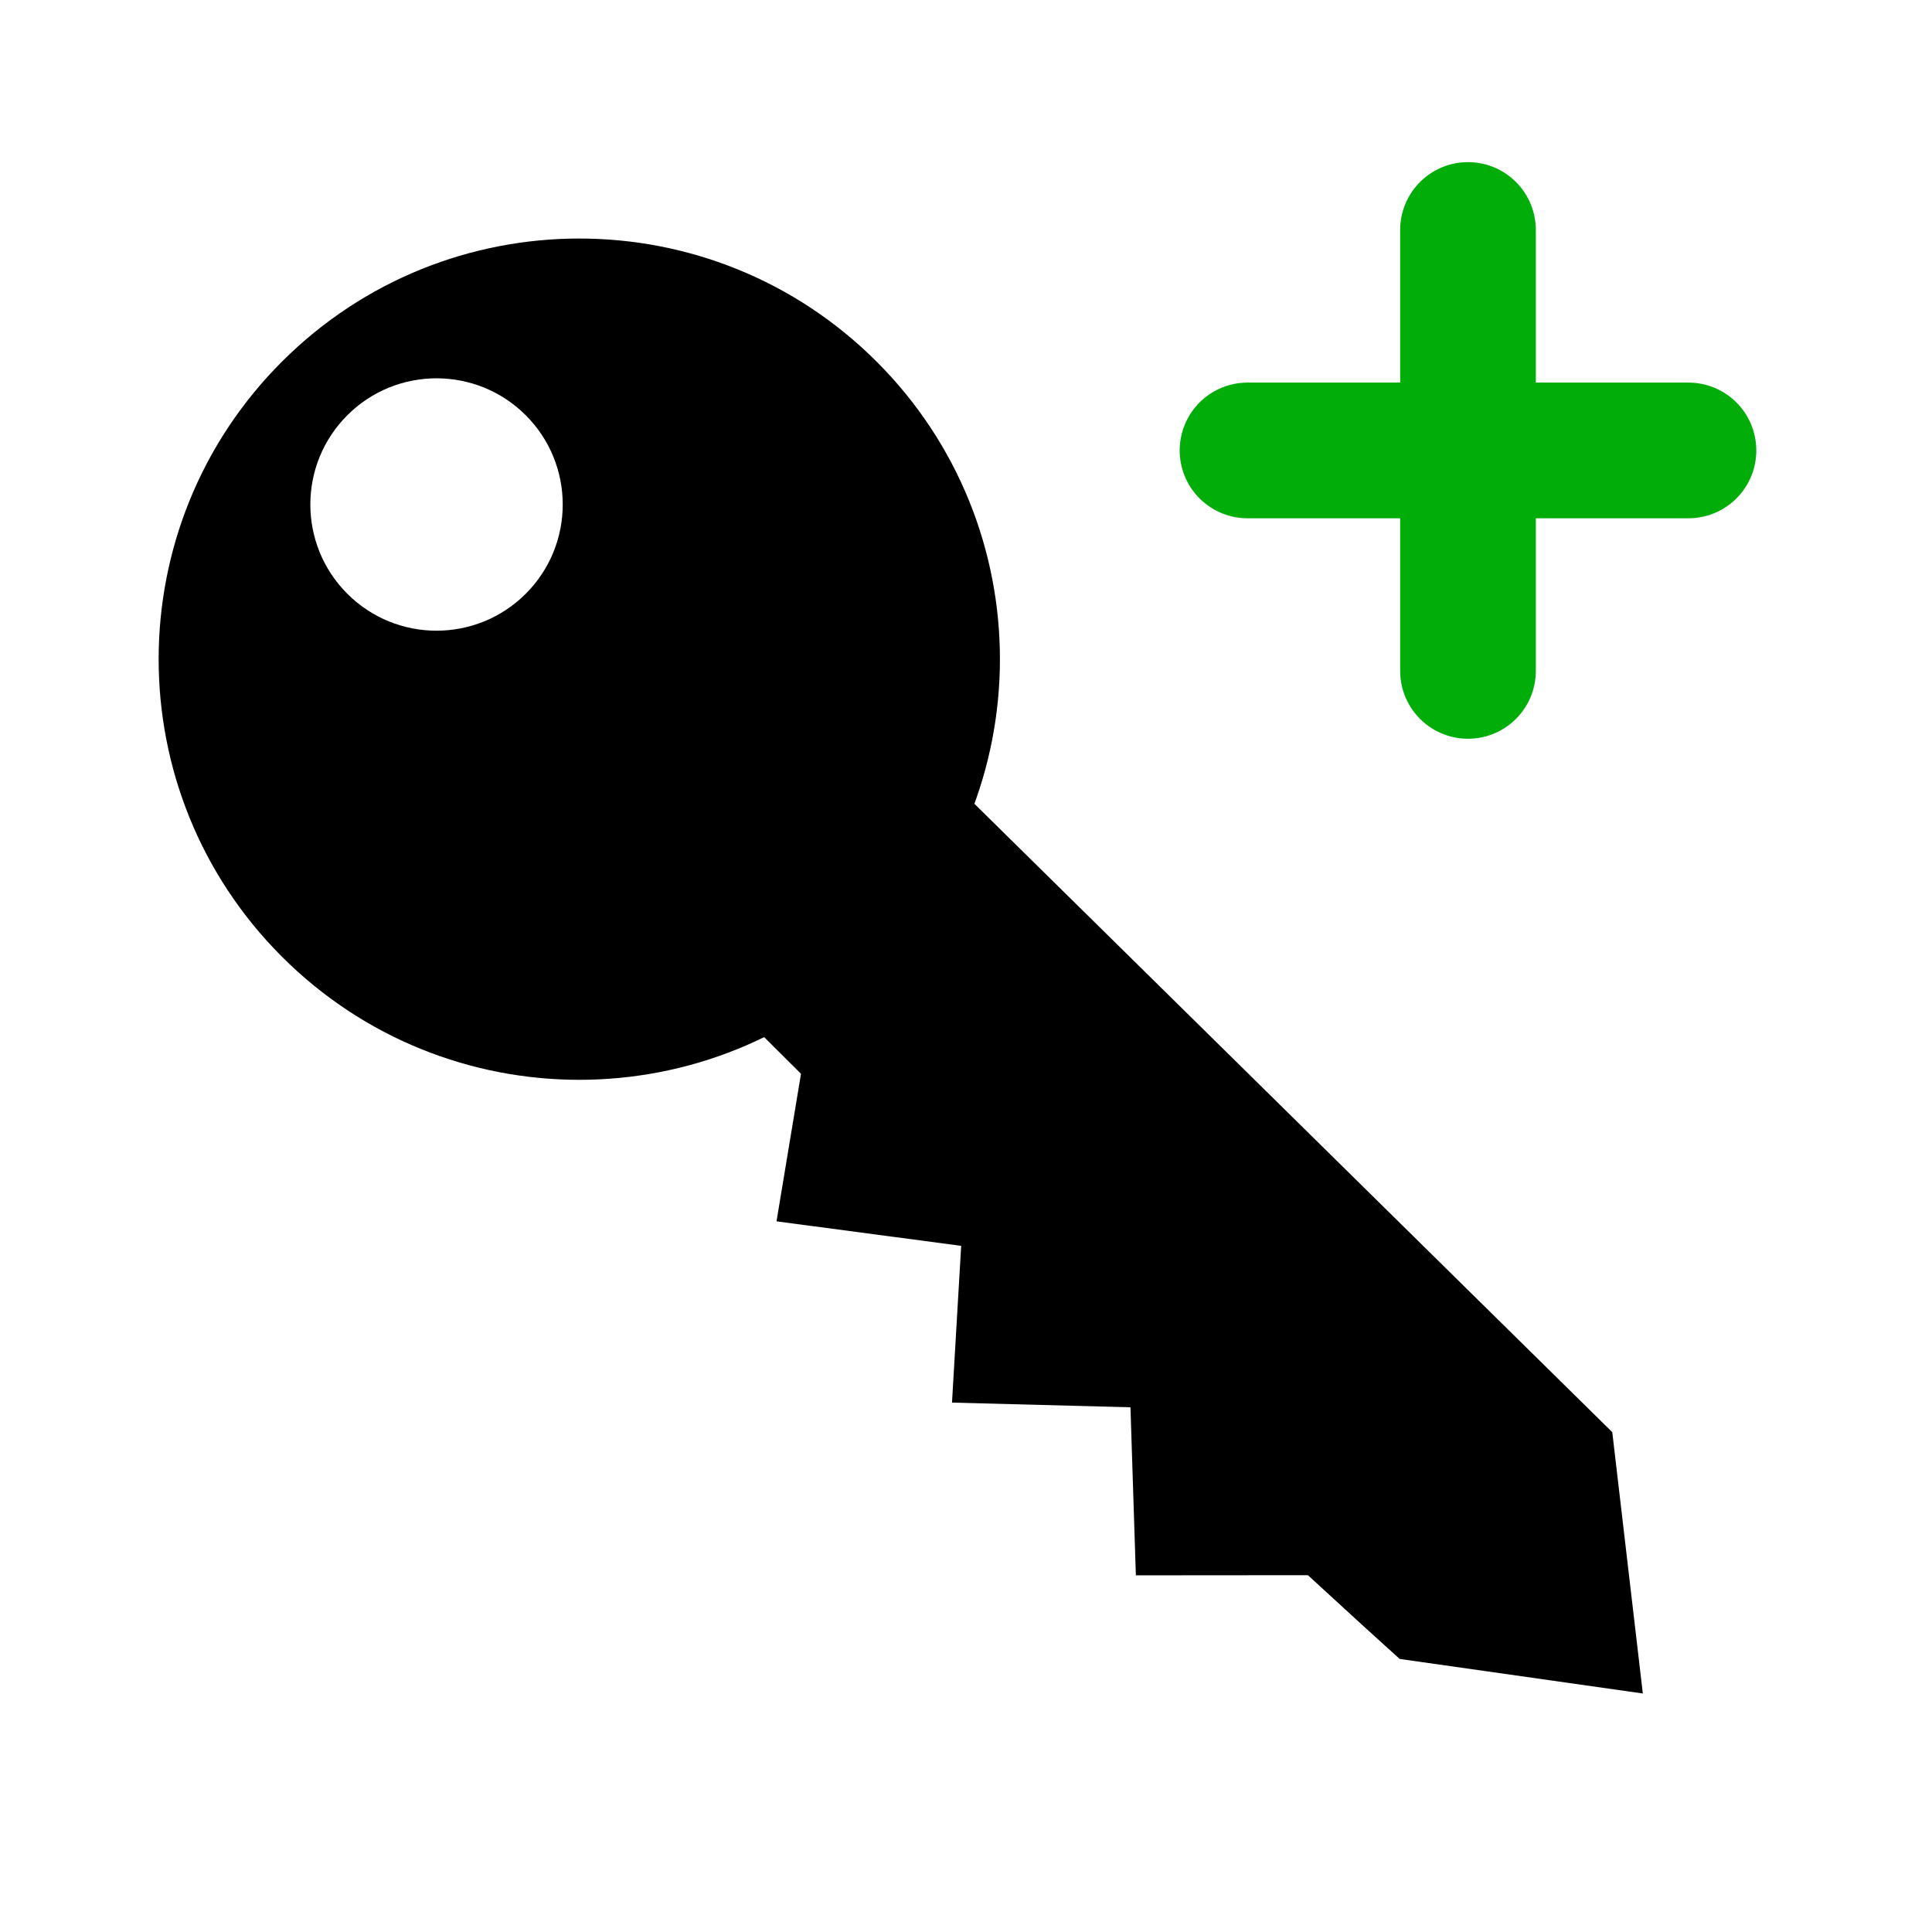 <svg version="1.1" xmlns="http://www.w3.org/2000/svg" xmlns:xlink="http://www.w3.org/1999/xlink" width="71.2" height="71.2" viewBox="0,0,71.2,71.2"><g transform="translate(-204.4,-144.4)"><g data-paper-data="{&quot;isPaintingLayer&quot;:true}" fill-rule="nonzero" stroke-linejoin="miter" stroke-miterlimit="10" stroke-dasharray="" stroke-dashoffset="0" style="mix-blend-mode: normal"><path d="M214.787,179.654c-6.054,-6.054 -6.054,-15.869 0,-21.923c6.054,-6.054 15.869,-6.054 21.923,0c6.054,6.054 6.054,15.869 0,21.923c-6.054,6.054 -15.869,6.054 -21.923,0zM223.776,166.281c1.816,-1.816 1.816,-4.761 0,-6.577c-1.816,-1.816 -4.761,-1.816 -6.577,0c-1.816,1.816 -1.816,4.761 0,6.577c1.816,1.816 4.761,1.816 6.577,0z" fill="#000000" stroke="none" stroke-width="NaN" stroke-linecap="butt"/><path d="M230.518,180.585l8.165,-8.165l25.134,24.76l1.126,9.63l-8.961,-1.273l-1.397,-1.267l-1.984,-1.819l-6.341,0.005l-0.199,-6.193l-6.577,-0.173l0.338,-5.777l-6.805,-0.903l0.902,-5.437z" fill="#000000" stroke="none" stroke-width="0" stroke-linecap="butt"/><path d="M275.6,215.6h-71.2v-71.2h71.2c0,0 0,26.926 0,39.35c0,11.177 0,31.85 0,31.85z" fill="none" stroke="none" stroke-width="0" stroke-linecap="butt"/><path d="M258.5,152.875v16.25" fill="none" stroke="#00ad09" stroke-width="5" stroke-linecap="round"/><path d="M266.625,161h-16.25" fill="none" stroke="#00ad09" stroke-width="5" stroke-linecap="round"/></g></g></svg>